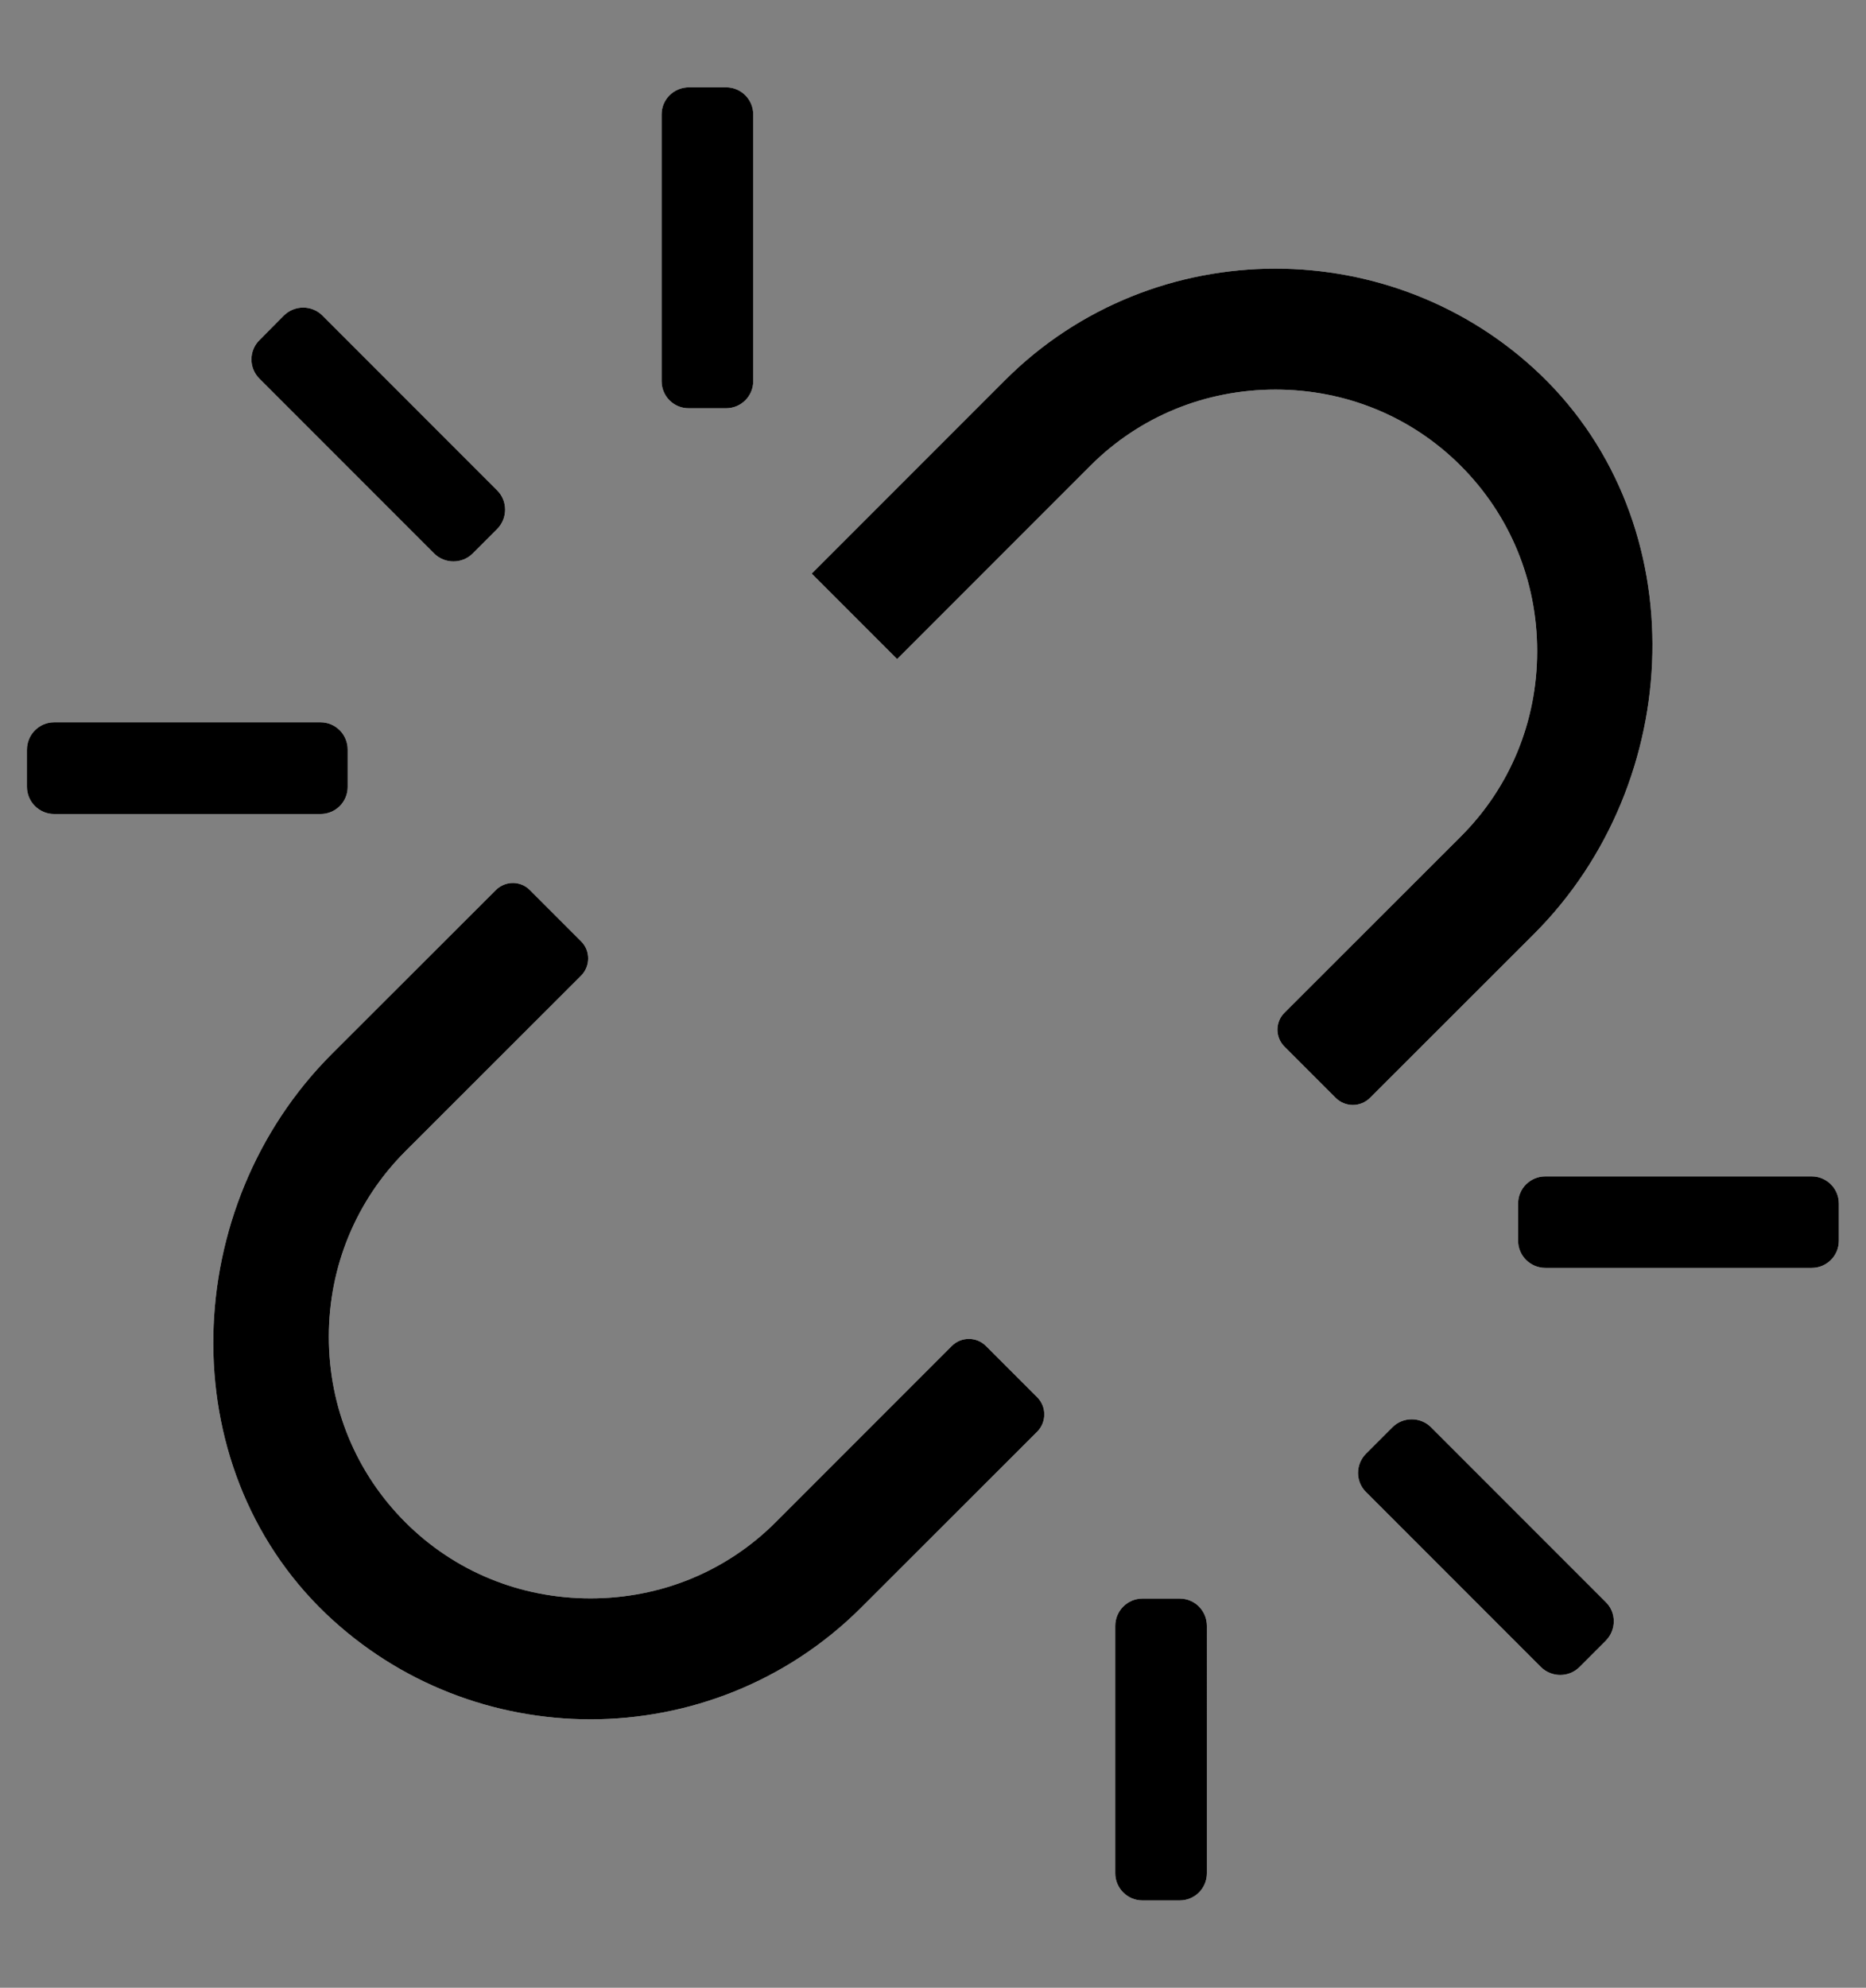 <svg id="Calque_1" xmlns="http://www.w3.org/2000/svg" viewBox="0 0 900 958.2"><rect x="0" y="0" width="900" height="958.2" fill="#808080" stroke="none"/><style>.st0{fill:#FFF}</style><path id="path-1" class="st0" d="M475.5 648.8l24.8 24.8c4.5 4.5 4.5 11.9 0 16.5l-85 84.9c-35.9 35.8-83.2 53.8-130.5 53.8-46.1 0-92.1-17-127.7-51-75-71.8-70.5-196.3 2.9-269.7l79.1-79c4.6-4.6 12-4.6 16.5 0l24.7 24.7c4.5 4.5 4.5 11.9 0 16.5L195.5 555c-23.7 23.7-36.9 55.5-36.9 89.4 0 33.9 13.1 65.6 36.9 89.4 23.7 23.7 55.4 36.7 89.3 36.7s65.6-13 89.3-36.7l85-85c4.5-4.5 11.9-4.5 16.4 0zM743 180.6c74.8 71.8 70.2 196.4-3.2 269.7l-79 78.9c-4.6 4.6-12 4.6-16.6 0l-24.7-24.7c-4.5-4.5-4.5-11.8 0-16.3l85-84.9c23.8-23.7 36.9-55.5 36.9-89.4 0-33.9-13.1-65.6-36.9-89.4-23.7-23.7-55.4-36.7-89.3-36.7s-65.6 13-89.3 36.7l-93.2 93.2-41.2-41.2 93.2-93.2c35.9-35.9 83.2-53.8 130.5-53.8 46.1 0 92.3 17.1 127.8 51.1zm-84.1 520.1l12.7-12.7c5.1-5.1 13.5-5.1 18.6 0l84.3 84.3c5.2 5.1 5.1 13.4 0 18.6l-12.7 12.7c-5.1 5.1-13.4 5.1-18.6 0l-84.3-84.3c-5.2-5.1-5.2-13.4 0-18.6zM125.1 164l11.8-11.9c5.2-5.1 13.5-5.1 18.6 0l84.3 84.3c5.1 5.1 5.1 13.4 0 18.6L228 266.8c-5.1 5.1-13.5 5.1-18.6 0l-84.3-84.3c-5.1-5.1-5.1-13.4 0-18.5zm607.1 434.1v-17.9c0-7.3 5.9-13.1 13.1-13.1h128.5c7.3 0 13.1 5.9 13.1 13.1v17.9c0 7.3-5.9 13.1-13.1 13.1H745.4c-7.3 0-13.2-5.9-13.2-13.1zM537.9 903V783.8c0-7.3 5.9-13.2 13.1-13.2h18c7.3 0 13.1 5.9 13.1 13.2V903c0 7.3-5.9 13.1-13.1 13.1h-18c-7.2 0-13.1-5.9-13.1-13.1zM319.1 183.7V55.2c0-7.3 5.9-13.1 13.2-13.1h17.9c7.3 0 13.1 5.9 13.1 13.1v128.5c0 7.3-5.9 13.1-13.1 13.1h-17.9c-7.3.1-13.2-5.8-13.2-13.1zM13 379.3v-17.9c0-7.3 5.9-13.2 13.1-13.2h128.5c7.3 0 13.1 5.9 13.1 13.2v17.9c0 7.3-5.9 13.1-13.1 13.1H26.1c-7.2 0-13.1-5.9-13.1-13.1z"/><path id="path-1_1_" d="M475.5 648.8l24.8 24.8c4.5 4.5 4.5 11.9 0 16.5l-85 84.9c-35.9 35.8-83.2 53.8-130.5 53.8-46.1 0-92.1-17-127.7-51-75-71.8-70.5-196.3 2.9-269.7l79.1-79c4.6-4.6 12-4.6 16.5 0l24.7 24.7c4.5 4.5 4.5 11.9 0 16.5L195.5 555c-23.7 23.7-36.9 55.5-36.9 89.4 0 33.9 13.1 65.6 36.9 89.4 23.7 23.7 55.4 36.7 89.3 36.7s65.6-13 89.3-36.7l85-85c4.5-4.5 11.9-4.5 16.4 0zM743 180.6c74.8 71.8 70.2 196.4-3.2 269.7l-79 78.9c-4.6 4.6-12 4.6-16.6 0l-24.7-24.7c-4.5-4.5-4.5-11.8 0-16.3l85-84.9c23.8-23.7 36.9-55.5 36.9-89.4 0-33.9-13.1-65.6-36.9-89.4-23.7-23.7-55.4-36.7-89.3-36.7s-65.6 13-89.3 36.7l-93.2 93.2-41.2-41.2 93.2-93.2c35.9-35.9 83.2-53.8 130.5-53.8 46.1 0 92.3 17.1 127.8 51.1zm-84.1 520.1l12.7-12.7c5.1-5.1 13.5-5.1 18.6 0l84.3 84.3c5.2 5.1 5.1 13.4 0 18.6l-12.7 12.7c-5.1 5.1-13.4 5.1-18.6 0l-84.3-84.3c-5.2-5.1-5.2-13.4 0-18.6zM125.1 164l11.8-11.9c5.2-5.1 13.5-5.1 18.6 0l84.3 84.3c5.1 5.1 5.1 13.4 0 18.6L228 266.8c-5.1 5.1-13.5 5.1-18.6 0l-84.3-84.3c-5.1-5.1-5.1-13.4 0-18.5zm607.1 434.1v-17.9c0-7.3 5.9-13.1 13.1-13.1h128.5c7.3 0 13.1 5.9 13.1 13.1v17.9c0 7.3-5.9 13.1-13.1 13.1H745.4c-7.3 0-13.2-5.9-13.2-13.1zM537.9 903V783.8c0-7.3 5.9-13.2 13.1-13.2h18c7.3 0 13.1 5.9 13.1 13.2V903c0 7.3-5.9 13.1-13.1 13.1h-18c-7.2 0-13.1-5.9-13.1-13.1zM319.1 183.7V55.2c0-7.3 5.9-13.1 13.2-13.1h17.9c7.3 0 13.1 5.9 13.1 13.1v128.5c0 7.3-5.9 13.1-13.1 13.1h-17.9c-7.3.1-13.2-5.8-13.2-13.1zM13 379.3v-17.9c0-7.3 5.9-13.2 13.1-13.2h128.5c7.3 0 13.1 5.9 13.1 13.2v17.9c0 7.3-5.9 13.1-13.1 13.1H26.1c-7.2 0-13.1-5.9-13.1-13.1z"/></svg>